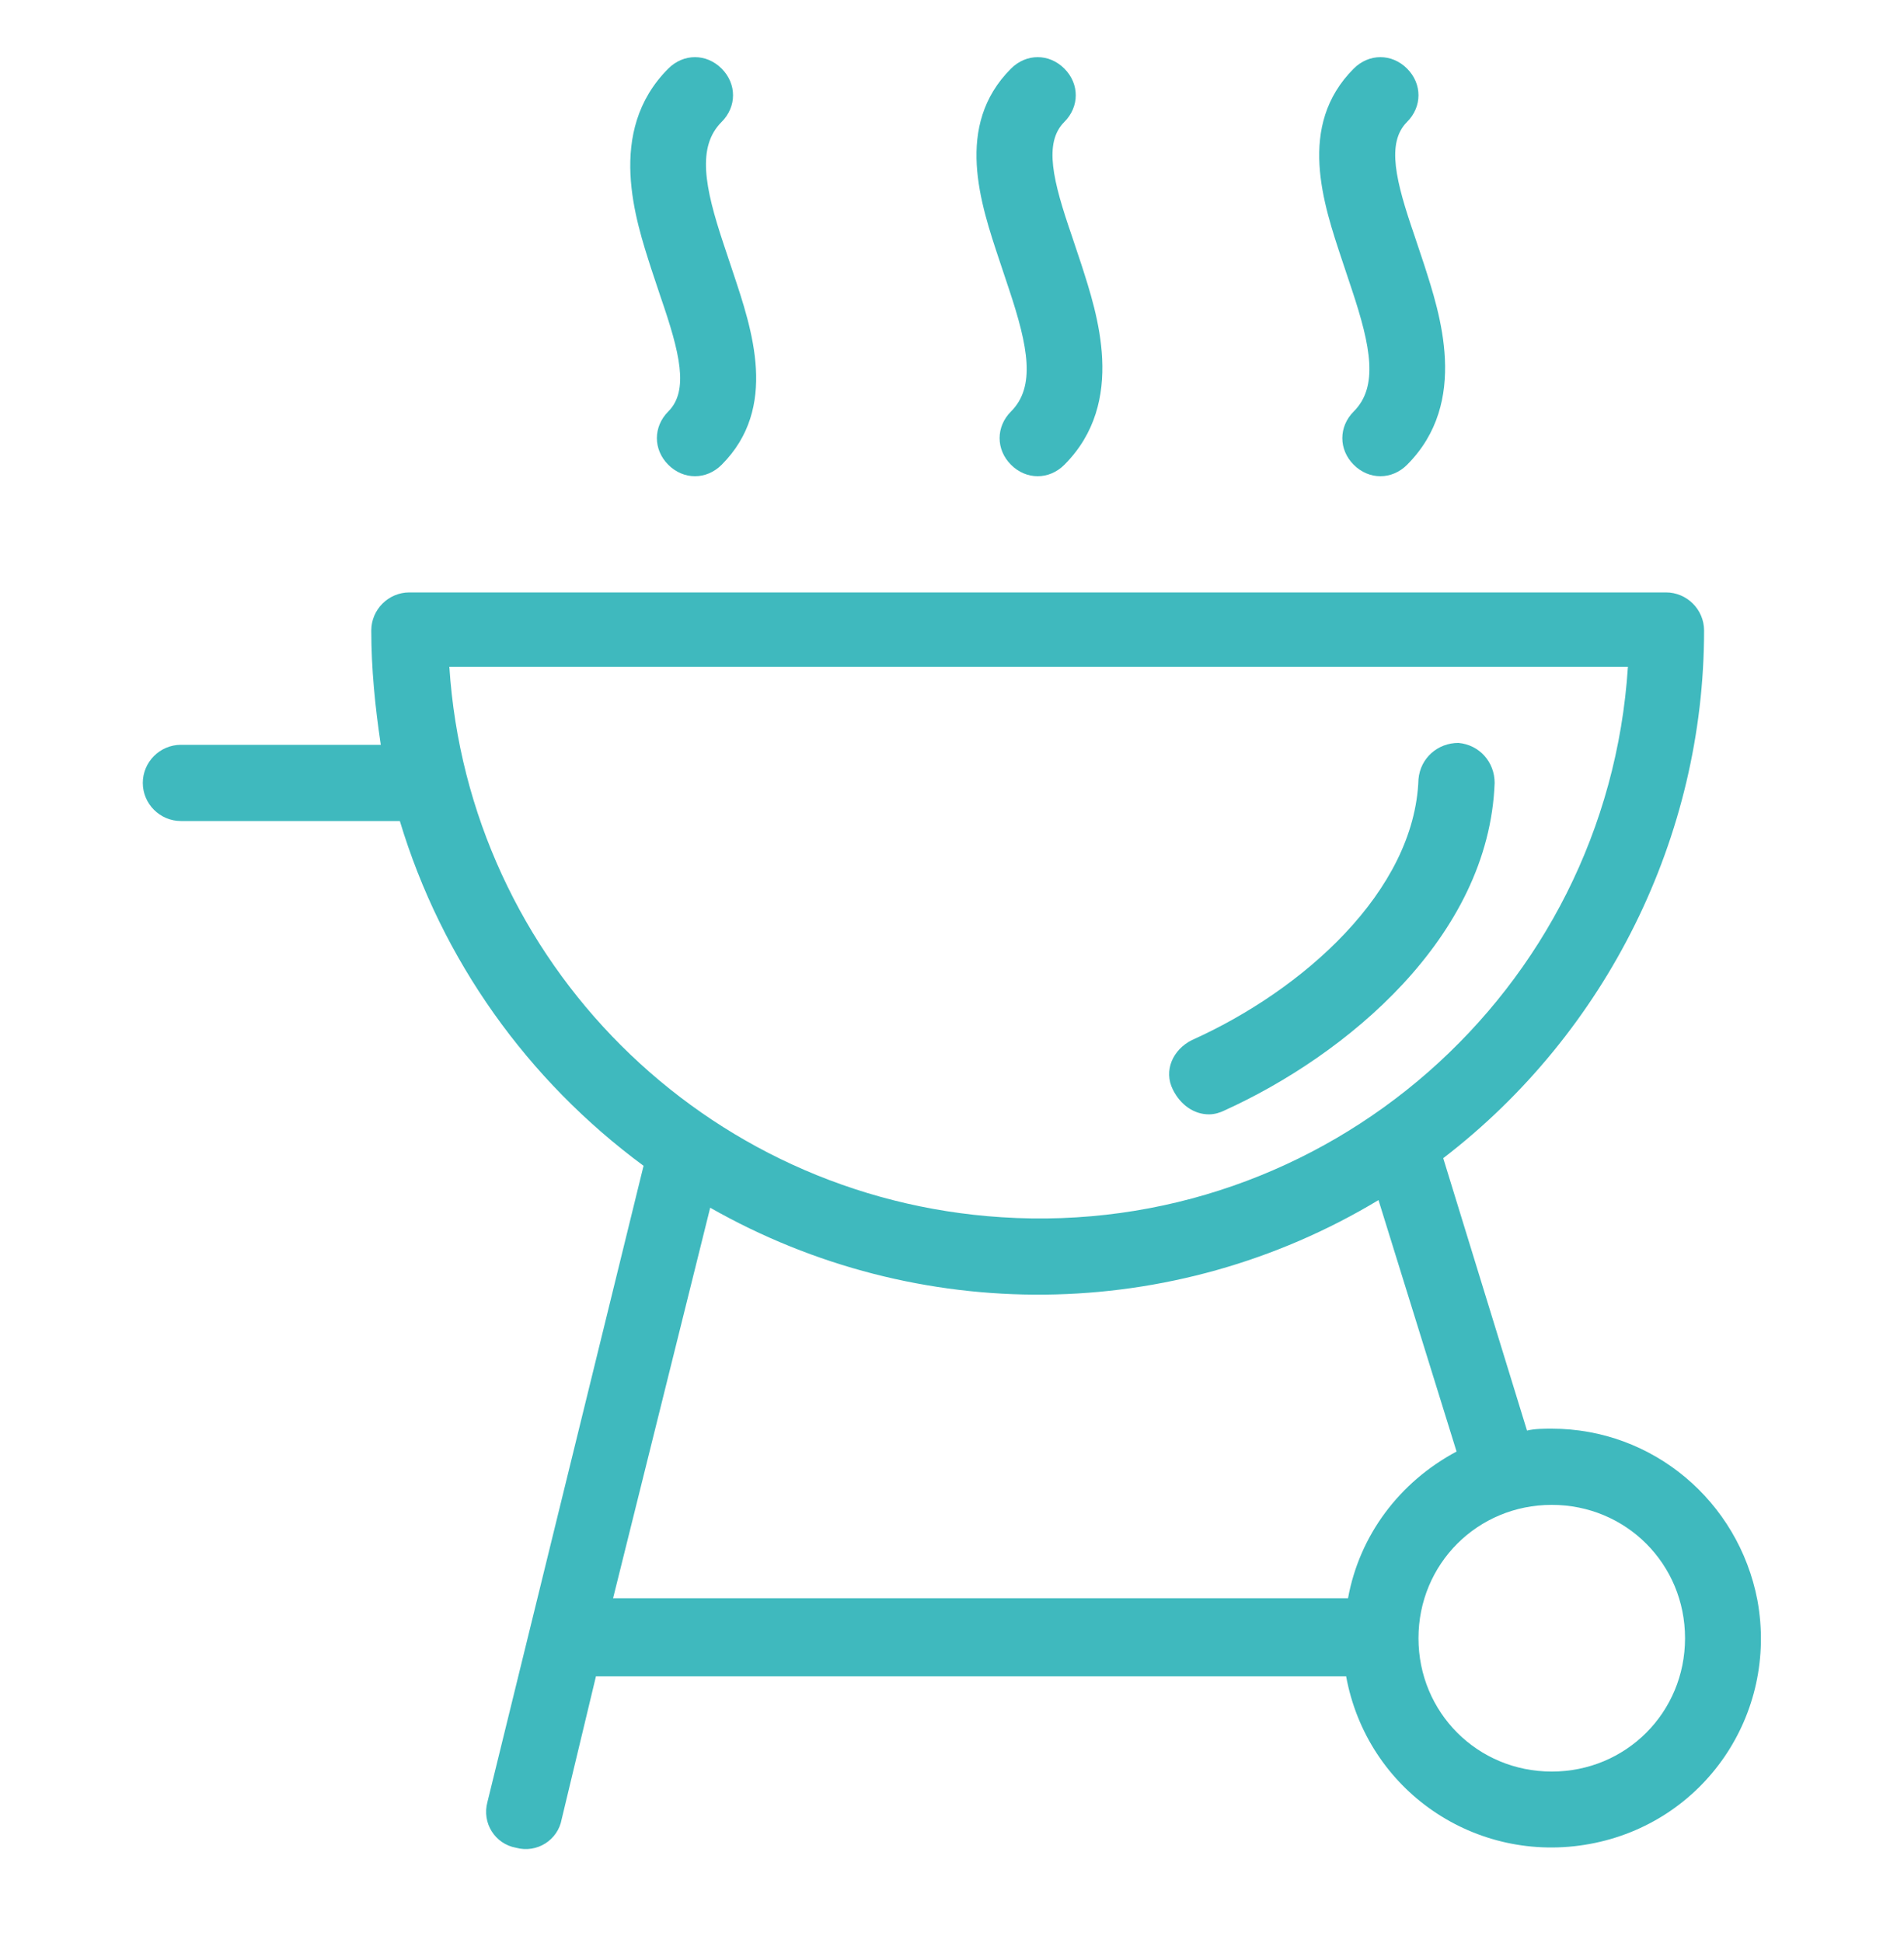 <?xml version="1.0" encoding="utf-8"?>
<!-- Generator: Adobe Illustrator 25.1.0, SVG Export Plug-In . SVG Version: 6.00 Build 0)  -->
<svg version="1.1" id="Capa_1" xmlns="http://www.w3.org/2000/svg" xmlns:xlink="http://www.w3.org/1999/xlink" x="0px" y="0px"
	 viewBox="0 0 100 102" style="enable-background:new 0 0 100 102;" xml:space="preserve">
<style type="text/css">
	.st0{fill:#3FB9BE;}
</style>
<path class="st0" d="M63.5,58.5c0.3,0,0.6-0.1,0.8-0.2c6.4-2.9,13.9-9.1,14.2-17.2c0-1.1-0.8-2-1.9-2.1c-1.1,0-2,0.8-2.1,1.9
	c0,0,0,0,0,0c-0.2,5.9-6.1,11.1-11.9,13.7c-1,0.5-1.5,1.6-1,2.6C62,58,62.7,58.5,63.5,58.5L63.5,58.5z"/>
<path class="st0" d="M81.5,75c-0.4,0-0.9,0-1.3,0.1l-4.4-14.3c8.6-6.6,13.7-16.9,13.7-27.7c0-1.1-0.9-2-2-2h-66c-1.1,0-2,0.9-2,2
	c0,2,0.2,4,0.5,6H9.5c-1.1,0-2,0.9-2,2s0.9,2,2,2H21c2.2,7.3,6.7,13.6,12.8,18.1l-8.2,33.4c-0.3,1.1,0.4,2.2,1.5,2.4
	c1.1,0.3,2.2-0.4,2.4-1.5c0,0,0,0,0,0l1.8-7.5h39.4c1.1,6,6.8,9.9,12.8,8.8S93.4,90,92.3,84C91.3,78.8,86.8,75,81.5,75z M23.6,35
	h61.9c-1.1,17.1-15.9,30-32.9,28.9C37,62.9,24.6,50.5,23.6,35z M37.3,63.4c10.9,6.2,24.3,6.1,35.1-0.4l4.1,13.2
	c-3,1.6-5.1,4.4-5.7,7.7H32.2L37.3,63.4z M81.5,93c-3.9,0-7-3.1-7-7s3.1-7,7-7s7,3.1,7,7C88.5,89.9,85.4,93,81.5,93z"/>
<path class="st0" d="M71,15.2c1,3,1.4,5.1,0.1,6.4c-0.8,0.8-0.8,2,0,2.8c0.8,0.8,2,0.8,2.8,0c3.3-3.3,1.7-8,0.9-10.5l-0.5-1.5
	c-1-2.9-1.5-4.9-0.4-6c0.8-0.8,0.8-2,0-2.8c-0.8-0.8-2-0.8-2.8,0c-3,3-1.6,7.1-0.6,10.1L71,15.2z"/>
<path class="st0" d="M53,15.2c1,3,1.4,5.1,0.1,6.4c-0.8,0.8-0.8,2,0,2.8c0.8,0.8,2,0.8,2.8,0c0,0,0,0,0,0c3.3-3.3,1.7-8,0.9-10.5
	l-0.5-1.5c-1-2.9-1.5-4.9-0.4-6c0.8-0.8,0.8-2,0-2.8c-0.8-0.8-2-0.8-2.8,0c-3,3-1.6,7.1-0.6,10.1L53,15.2z"/>
<path class="st0" d="M34.7,15.6c1,2.9,1.5,4.9,0.4,6c-0.8,0.8-0.8,2,0,2.8c0.8,0.8,2,0.8,2.8,0c0,0,0,0,0,0c3-3,1.6-7.1,0.6-10.1
	L38,12.8c-1-3-1.4-5.1-0.1-6.4c0.8-0.8,0.8-2,0-2.8c-0.8-0.8-2-0.8-2.8,0c-3.3,3.3-1.7,8-0.9,10.5L34.7,15.6z"/>
</svg>
